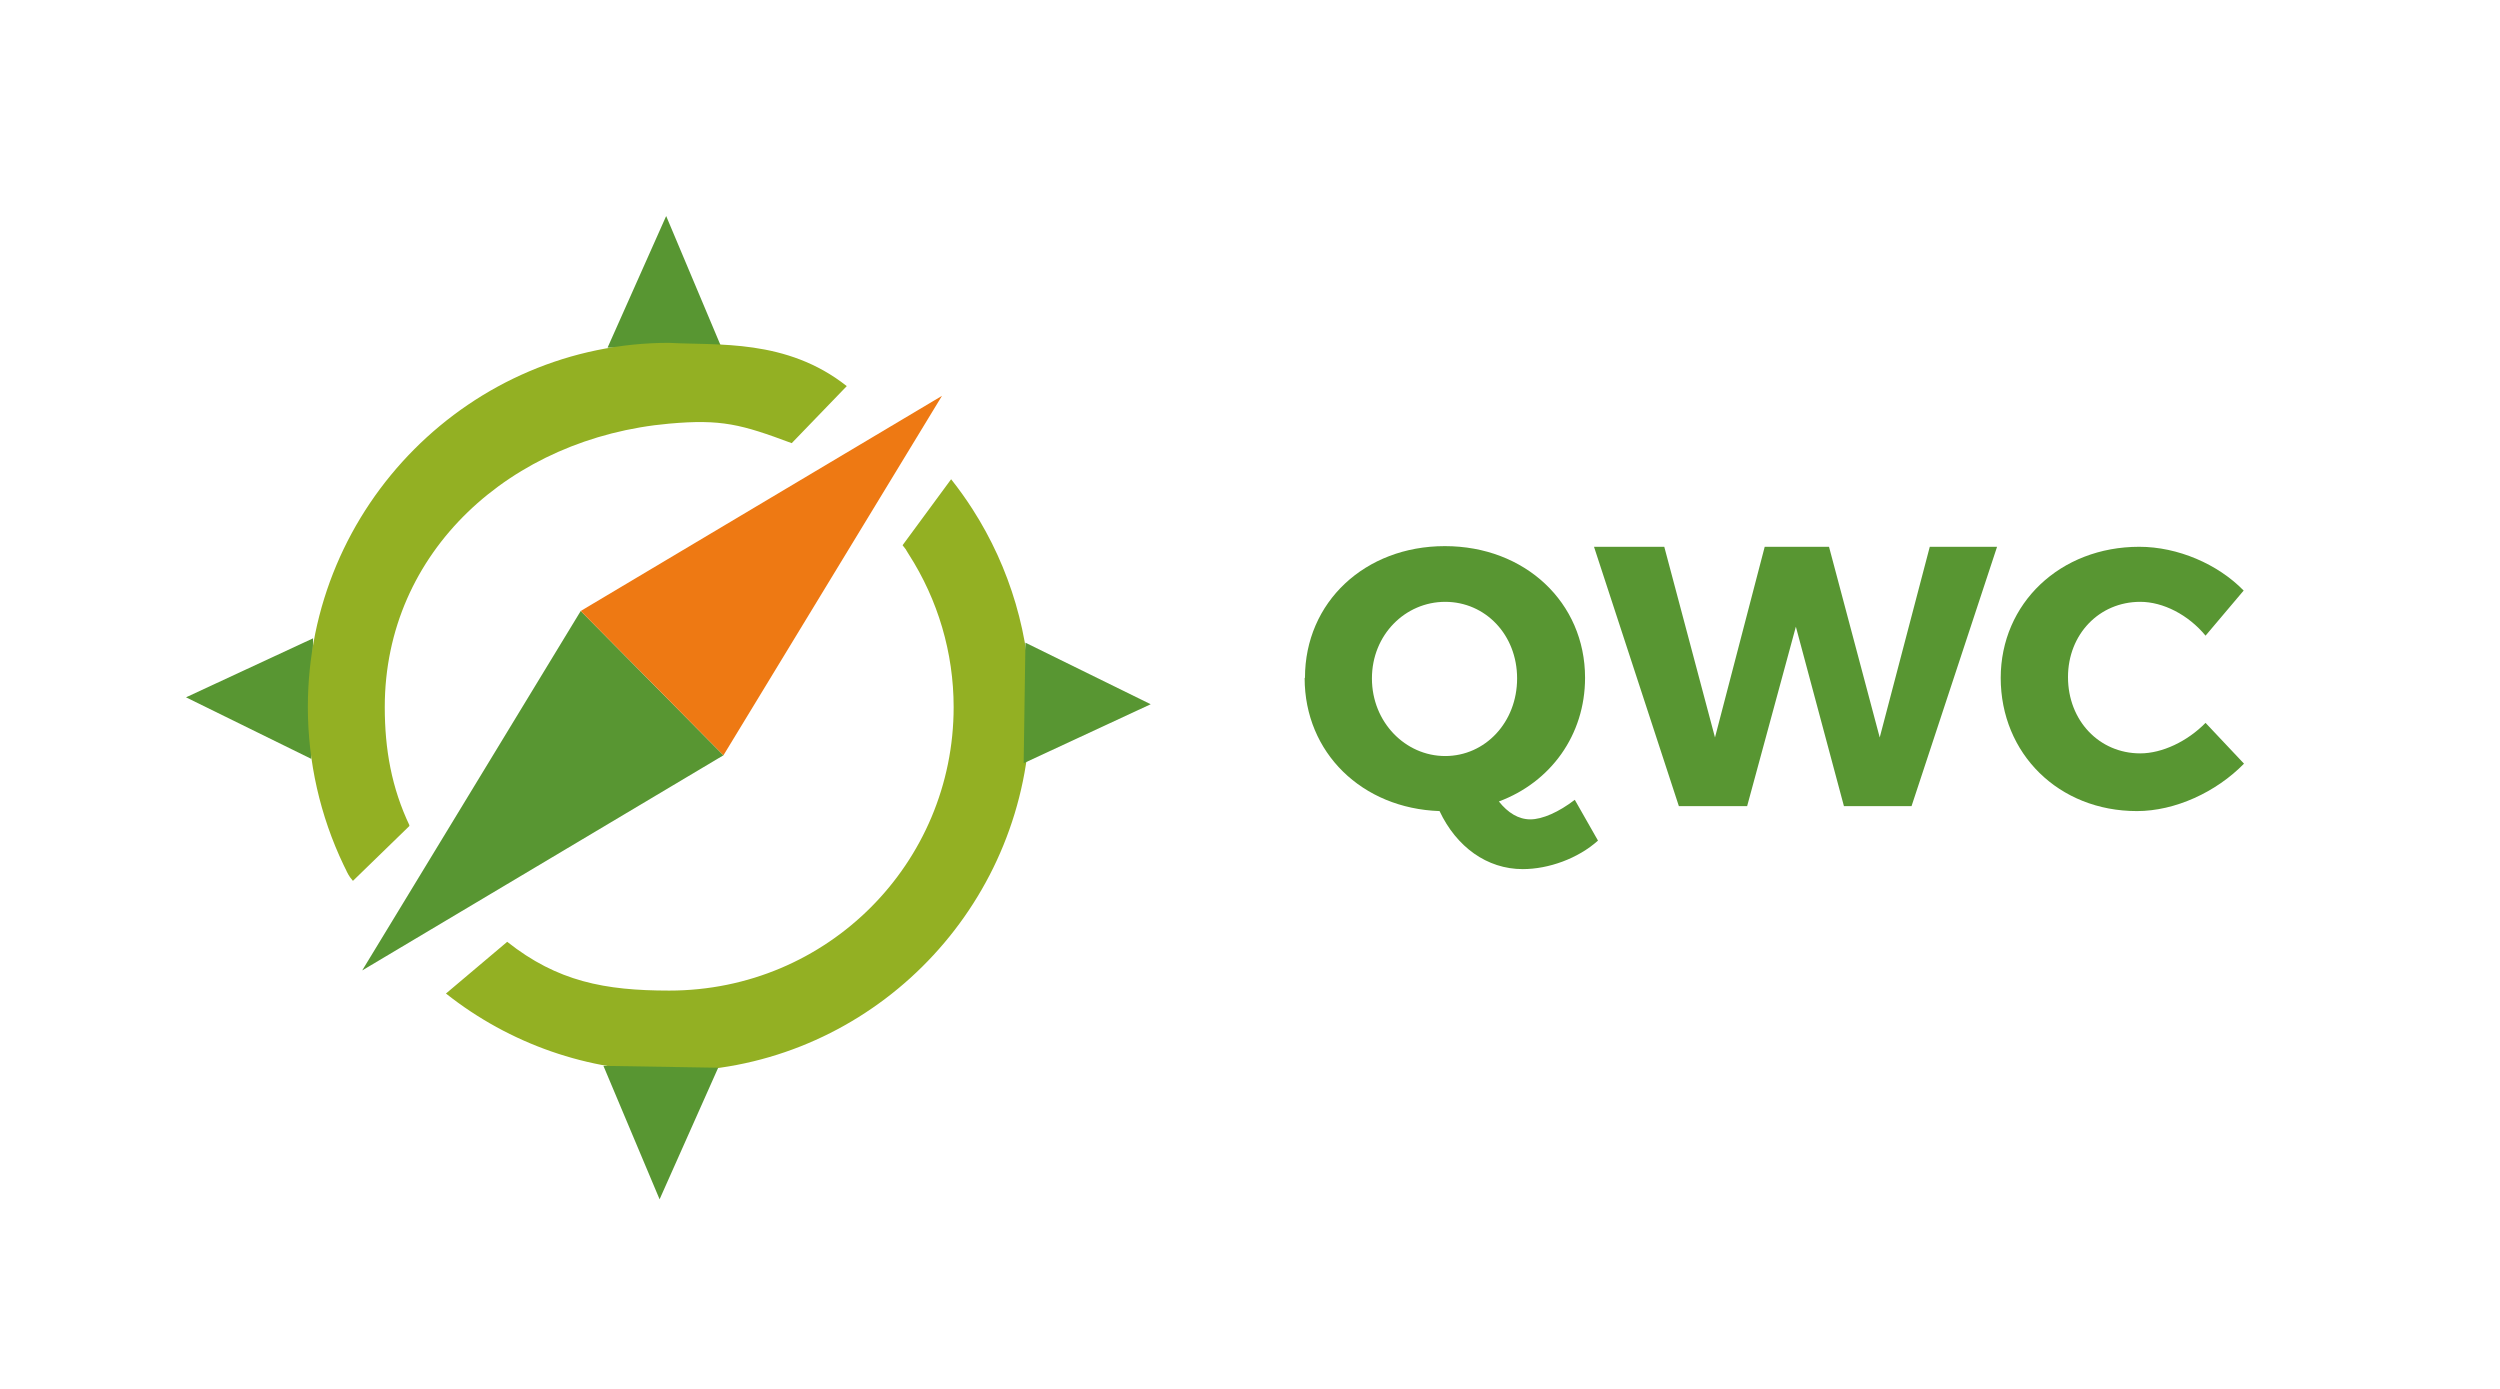 <?xml version="1.0" encoding="UTF-8" standalone="no"?>
<!-- Created with Inkscape (http://www.inkscape.org/) -->

<svg
   width="90"
   height="50"
   viewBox="0 0 23.812 13.229"
   version="1.1"
   id="svg8"
   inkscape:version="1.4 (e7c3feb100, 2024-10-09)"
   sodipodi:docname="logo.svg"
   inkscape:export-filename="/home/hka/Documents/icons/qwc-demo-icon/qwc-log.png"
   inkscape:export-xdpi="328.32733"
   inkscape:export-ydpi="328.32733"
   xmlns:inkscape="http://www.inkscape.org/namespaces/inkscape"
   xmlns:sodipodi="http://sodipodi.sourceforge.net/DTD/sodipodi-0.dtd"
   xmlns:xlink="http://www.w3.org/1999/xlink"
   xmlns="http://www.w3.org/2000/svg"
   xmlns:svg="http://www.w3.org/2000/svg"
   xmlns:rdf="http://www.w3.org/1999/02/22-rdf-syntax-ns#"
   xmlns:cc="http://creativecommons.org/ns#"
   xmlns:dc="http://purl.org/dc/elements/1.1/">
  <defs
     id="defs2">
    <linearGradient
       id="linearGradient6581"
       inkscape:swatch="solid">
      <stop
         style="stop-color:#000000;stop-opacity:1;"
         offset="0"
         id="stop6579" />
    </linearGradient>
    <linearGradient
       id="linearGradient6575"
       inkscape:swatch="solid">
      <stop
         style="stop-color:#000000;stop-opacity:1;"
         offset="0"
         id="stop6573" />
    </linearGradient>
    <linearGradient
       id="linearGradient6529"
       inkscape:swatch="solid">
      <stop
         style="stop-color:#589632;stop-opacity:1;"
         offset="0"
         id="stop6527" />
    </linearGradient>
    <linearGradient
       id="linearGradient2793"
       inkscape:swatch="solid">
      <stop
         style="stop-color:#fdfffa;stop-opacity:1;"
         offset="0"
         id="stop2791" />
    </linearGradient>
    <inkscape:perspective
       sodipodi:type="inkscape:persp3d"
       inkscape:vp_x="0 : 149.02917 : 1"
       inkscape:vp_y="0 : 1000 : 0"
       inkscape:vp_z="209.99975 : 149.02917 : 1"
       inkscape:persp3d-origin="104.99985 : 99.529168 : 1"
       id="perspective4597" />
    <linearGradient
       inkscape:collect="always"
       xlink:href="#linearGradient2793"
       id="linearGradient4194"
       x1="36.418"
       y1="132.362"
       x2="50.845"
       y2="132.362"
       gradientUnits="userSpaceOnUse"
       gradientTransform="translate(-8e-6)" />
  </defs>
  <sodipodi:namedview
     id="base"
     pagecolor="#ffffff"
     bordercolor="#666666"
     borderopacity="1.0"
     inkscape:pageopacity="0.0"
     inkscape:pageshadow="2"
     inkscape:zoom="8.6"
     inkscape:cx="44.651163"
     inkscape:cy="33.197675"
     inkscape:document-units="mm"
     inkscape:current-layer="g894"
     showgrid="true"
     inkscape:window-width="1920"
     inkscape:window-height="1172"
     inkscape:window-x="0"
     inkscape:window-y="0"
     inkscape:window-maximized="1"
     inkscape:measure-start="660.75,975.75"
     inkscape:measure-end="660.75,975.5"
     units="px"
     width="49px"
     inkscape:showpageshadow="2"
     inkscape:pagecheckerboard="0"
     inkscape:deskcolor="#d1d1d1">
    <inkscape:grid
       id="grid1"
       units="mm"
       originx="1.3551371e-05"
       originy="-1.7369678e-07"
       spacingx="0.265"
       spacingy="0.265"
       empcolor="#0099e5"
       empopacity="0.302"
       color="#0099e5"
       opacity="0.149"
       empspacing="5"
       enabled="true"
       visible="true" />
  </sodipodi:namedview>
  <g
     inkscape:label="Layer 1"
     inkscape:groupmode="layer"
     id="layer1"
     transform="translate(1.3551381e-5,-284.3)">
    <flowRoot
       xml:space="preserve"
       id="flowRoot861"
       style="font-style:normal;font-weight:normal;font-size:13.333px;line-height:1.25;font-family:sans-serif;letter-spacing:0.07px;word-spacing:0px;fill:#000000;fill-opacity:1;stroke:none"><flowRegion
         id="flowRegion863"
         style="font-size:13.333px"><rect
           id="rect865"
           width="155.563"
           height="27.577"
           x="553.665"
           y="33.575"
           style="font-size:13.333px" /></flowRegion><flowPara
         id="flowPara867" /></flowRoot>
    <g
       id="g899"
       transform="matrix(0.552,0,0,0.519,107.644,-1.028)"
       style="stroke-width:1.869">
      <g
         id="g913"
         transform="matrix(1.502,0,0,1.627,-93.352,-3.059)"
         style="stroke-width:1.196"
         inkscape:export-filename="/home/hka/Documents/icons/qwc-logo/g913.png"
         inkscape:export-xdpi="328.32733"
         inkscape:export-ydpi="328.32733">
        <g
           id="g855">
          <g
             id="g853"
             transform="matrix(3.63,0,0,3.925,-483.804,-13.513)"
             style="stroke-width:0.317">
            <g
               aria-label="QWC Demo"
               style="font-style:normal;font-variant:normal;font-weight:bold;font-stretch:normal;font-size:1.265px;line-height:1.25;font-family:Trueno;-inkscape-font-specification:'Trueno, Bold';font-variant-ligatures:normal;font-variant-caps:normal;font-variant-numeric:normal;font-feature-settings:normal;text-align:start;letter-spacing:0.019px;word-spacing:0px;writing-mode:lr-tb;text-anchor:start;fill:#000000;fill-opacity:1;stroke:none;stroke-width:0.084"
               id="text871"
               transform="translate(-0.407,-2.144)">
              <g
                 aria-label="QWC Demo"
                 transform="scale(1.049,0.953)"
                 style="font-style:normal;font-variant:normal;font-weight:bold;font-stretch:normal;font-size:1.117px;line-height:1.25;font-family:Trueno;-inkscape-font-specification:'Trueno, Bold';font-variant-ligatures:normal;font-variant-caps:normal;font-variant-numeric:normal;font-feature-settings:normal;text-align:start;letter-spacing:0.006px;word-spacing:0px;writing-mode:lr-tb;text-anchor:start;fill:#000000;fill-opacity:1;stroke:none;stroke-width:0.007"
                 id="text850">
                <g
                   id="g894"
                   transform="translate(-54.572,90.199)">
                  <g
                     style="stroke-width:3.852"
                     transform="matrix(0.08,0,0,0.084,151.824,6.578)"
                     id="g843">
                    <path
                       style="color:#000000;font-style:normal;font-variant:normal;font-weight:normal;font-stretch:normal;font-size:medium;line-height:normal;font-family:sans-serif;text-indent:0;text-align:start;text-decoration:none;text-decoration-line:none;text-decoration-style:solid;text-decoration-color:#000000;letter-spacing:normal;word-spacing:normal;text-transform:none;writing-mode:lr-tb;direction:ltr;baseline-shift:baseline;text-anchor:start;white-space:normal;clip-rule:nonzero;display:inline;overflow:visible;visibility:visible;opacity:1;isolation:auto;mix-blend-mode:normal;color-interpolation:sRGB;color-interpolation-filters:linearRGB;solid-color:#000000;solid-opacity:1;fill:#93b023;fill-opacity:1;fill-rule:nonzero;stroke:none;stroke-width:39.586;stroke-linecap:butt;stroke-linejoin:miter;stroke-miterlimit:4;stroke-dasharray:none;stroke-dashoffset:0;stroke-opacity:1;color-rendering:auto;image-rendering:auto;shape-rendering:auto;text-rendering:auto;enable-background:accumulate"
                       d="m 191.068,16.29 -1.831,2.369 c 0.225,0.269 0.039,0.039 0.233,0.325 1.104,1.636 1.693,3.537 1.693,5.486 0,5.6 -4.75,10.177 -10.727,10.177 -2.427,0 -4.217,-0.325 -6.109,-1.751 l -2.31,1.857 c 2.406,1.814 5.37,2.794 8.419,2.794 6.967,0 12.781,-5.072 13.538,-11.626 h 0.089 v -1.45 c 0,-2.534 -0.768,-5.003 -2.189,-7.108 -0.249,-0.369 -0.517,-0.727 -0.805,-1.072 z"
                       id="path4347-3"
                       inkscape:connector-curvature="0"
                       sodipodi:nodetypes="ccsssccsccsccc" />
                    <path
                       sodipodi:type="star"
                       style="opacity:1;fill:#589632;fill-opacity:1;stroke:none;stroke-width:0.359;stroke-miterlimit:4;stroke-dasharray:none;stroke-opacity:1"
                       id="path6086-3-3-5-7"
                       sodipodi:sides="3"
                       sodipodi:cx="58.199818"
                       sodipodi:cy="124.31531"
                       sodipodi:r1="1.3127536"
                       sodipodi:r2="1.0050409"
                       sodipodi:arg1="-0.52807435"
                       sodipodi:arg2="0.51912318"
                       inkscape:flatsided="true"
                       inkscape:rounded="0"
                       inkscape:randomized="0"
                       d="m 59.334,123.654 -1.128,1.974 -1.146,-1.964 z"
                       inkscape:transform-center-x="-0.061014731"
                       inkscape:transform-center-y="-1.2085837"
                       transform="matrix(1.903,0.04,-0.032,2.416,73.328,-263.705)" />
                    <path
                       sodipodi:type="star"
                       style="opacity:1;fill:#589632;fill-opacity:1;stroke:none;stroke-width:0.359;stroke-miterlimit:4;stroke-dasharray:none;stroke-opacity:1"
                       id="path6086-3-3-3-5-5"
                       sodipodi:sides="3"
                       sodipodi:cx="58.199818"
                       sodipodi:cy="124.31531"
                       sodipodi:r1="1.3127536"
                       sodipodi:r2="1.0050409"
                       sodipodi:arg1="-0.52807435"
                       sodipodi:arg2="0.51912318"
                       inkscape:flatsided="true"
                       inkscape:rounded="0"
                       inkscape:randomized="0"
                       d="m 59.334,123.654 -1.128,1.974 -1.146,-1.964 z"
                       inkscape:transform-center-x="0.06101878"
                       inkscape:transform-center-y="1.2085842"
                       transform="matrix(-1.903,-0.04,0.032,-2.416,287.068,312.686)" />
                    <path
                       sodipodi:type="star"
                       style="opacity:1;fill:#589632;fill-opacity:1;stroke:none;stroke-width:0.359;stroke-miterlimit:4;stroke-dasharray:none;stroke-opacity:1"
                       id="path6086-3-3-6-6-3"
                       sodipodi:sides="3"
                       sodipodi:cx="58.199818"
                       sodipodi:cy="124.31531"
                       sodipodi:r1="1.3127536"
                       sodipodi:r2="1.0050409"
                       sodipodi:arg1="-0.52807435"
                       sodipodi:arg2="0.51912318"
                       inkscape:flatsided="true"
                       inkscape:rounded="0"
                       inkscape:randomized="0"
                       d="m 59.334,123.654 -1.128,1.974 -1.146,-1.964 z"
                       inkscape:transform-center-x="-1.2085809"
                       inkscape:transform-center-y="0.06101498"
                       transform="matrix(-0.04,1.903,-2.416,-0.032,468.06,-82.627)" />
                    <path
                       sodipodi:type="star"
                       style="opacity:1;fill:#589632;fill-opacity:1;stroke:none;stroke-width:0.359;stroke-miterlimit:4;stroke-dasharray:none;stroke-opacity:1"
                       id="path6086-3-3-7-2-5"
                       sodipodi:sides="3"
                       sodipodi:cx="58.199818"
                       sodipodi:cy="124.31531"
                       sodipodi:r1="1.3127536"
                       sodipodi:r2="1.0050409"
                       sodipodi:arg1="-0.52807435"
                       sodipodi:arg2="0.51912318"
                       inkscape:flatsided="true"
                       inkscape:rounded="0"
                       inkscape:randomized="0"
                       d="m 59.334,123.654 -1.128,1.974 -1.146,-1.964 z"
                       inkscape:transform-center-x="1.2085859"
                       inkscape:transform-center-y="-0.061014497"
                       transform="matrix(0.04,-1.903,2.416,0.032,-107.251,131.113)" />
                    <g
                       style="stroke-width:3.852"
                       id="g4183-6"
                       transform="matrix(0.808,0,0,0.803,88.506,3.626)">
                      <path
                         sodipodi:nodetypes="ccc"
                         inkscape:connector-curvature="0"
                         id="path48-56-3-2"
                         d="M 116.307,28.112 99.446,37.731 109.646,21.66"
                         inkscape:transform-center-y="-0.29974612"
                         inkscape:transform-center-x="0.5800105"
                         style="opacity:1;fill:#589632;fill-opacity:1;stroke:none;stroke-width:5.779;stroke-miterlimit:5.2;stroke-dasharray:none;stroke-opacity:1" />
                      <path
                         sodipodi:nodetypes="ccc"
                         inkscape:connector-curvature="0"
                         id="path48-56-9-9-9"
                         d="m 109.646,21.66 16.861,-9.618 -10.2,16.071"
                         inkscape:transform-center-y="0.29974538"
                         inkscape:transform-center-x="-0.5800095"
                         style="opacity:1;fill:#ee7913;fill-opacity:1;stroke:none;stroke-width:5.779;stroke-miterlimit:5.2;stroke-dasharray:none;stroke-opacity:1" />
                    </g>
                    <path
                       style="color:#000000;font-style:normal;font-variant:normal;font-weight:normal;font-stretch:normal;font-size:medium;line-height:normal;font-family:sans-serif;text-indent:0;text-align:start;text-decoration:none;text-decoration-line:none;text-decoration-style:solid;text-decoration-color:#000000;letter-spacing:normal;word-spacing:normal;text-transform:none;writing-mode:lr-tb;direction:ltr;baseline-shift:baseline;text-anchor:start;white-space:normal;clip-rule:nonzero;display:inline;overflow:visible;visibility:visible;opacity:1;isolation:auto;mix-blend-mode:normal;color-interpolation:sRGB;color-interpolation-filters:linearRGB;solid-color:#000000;solid-opacity:1;fill:#93b023;fill-opacity:1;fill-rule:nonzero;stroke:none;stroke-width:39.586;stroke-linecap:butt;stroke-linejoin:miter;stroke-miterlimit:4;stroke-dasharray:none;stroke-dashoffset:0;stroke-opacity:1;color-rendering:auto;image-rendering:auto;shape-rendering:auto;text-rendering:auto;enable-background:accumulate"
                       d="m 180.436,11.393 c -7.473,2e-6 -13.627,5.834 -13.627,13.076 0,1.964 0.462,3.902 1.346,5.666 0.011,0.022 0.022,0.044 0.034,0.066 0.01,0.025 0.025,0.044 0.037,0.071 0.004,0.008 0.008,0.016 0.012,0.024 -0.004,-0.008 5.9e-4,-0.003 -0.003,-0.01 0.056,0.122 0.125,0.259 0.249,0.393 v 5.5e-4 l 0.026,0.028 2.124,-1.965 c 0.021,-0.042 -0.267,-0.516 -0.138,-0.125 -0.121,-0.385 -0.238,0.275 -0.238,0.275 l 0.317,-0.182 c -0.021,-0.041 0.025,-0.02 0.074,0.02 -0.684,-1.366 -0.939,-2.751 -0.939,-4.261 0,-5.6 4.771,-9.672 10.727,-10.176 1.973,-0.167 2.716,0.025 4.62,0.701 l 2.076,-2.048 c -2.273,-1.712 -4.887,-1.455 -6.696,-1.553 z m -9.824,17.318 h 5.5e-4 c 5.3e-4,5.78e-4 5.7e-4,0.001 10e-4,0.002 l -0.002,-0.002 z"
                       id="path4319-6"
                       inkscape:connector-curvature="0"
                       sodipodi:nodetypes="sscccccccccccccssccssccccc" />
                  </g>
                  <g
                     id="g1"
                     transform="translate(0,3.7433526e-5)">
                    <path
                       id="path852"
                       style="font-style:normal;font-variant:normal;font-weight:bold;font-stretch:normal;font-size:1.117px;font-family:Trueno;-inkscape-font-specification:'Trueno, Bold';font-variant-ligatures:normal;font-variant-caps:normal;font-variant-numeric:normal;font-feature-settings:normal;text-align:start;writing-mode:lr-tb;text-anchor:start;fill:#589632;fill-opacity:1;stroke-width:0.007"
                       d="m 168.176,8.546 c 0,0.225 0.173,0.393 0.407,0.401 0.051,0.108 0.143,0.175 0.251,0.175 0.078,0 0.167,-0.032 0.227,-0.086 l -0.07,-0.123 c -0.048,0.037 -0.098,0.059 -0.134,0.059 -0.036,0 -0.068,-0.02 -0.095,-0.054 0.156,-0.058 0.26,-0.2 0.26,-0.373 0,-0.227 -0.181,-0.397 -0.423,-0.397 -0.241,0 -0.422,0.169 -0.422,0.397 z m 0.203,0.001 c 0,-0.132 0.101,-0.231 0.221,-0.231 0.121,0 0.217,0.099 0.217,0.231 0,0.132 -0.096,0.234 -0.217,0.234 -0.12,0 -0.221,-0.102 -0.221,-0.234 z"
                       inkscape:connector-curvature="0" />
                    <path
                       id="path854"
                       style="font-style:normal;font-variant:normal;font-weight:bold;font-stretch:normal;font-size:1.117px;font-family:Trueno;-inkscape-font-specification:'Trueno, Bold';font-variant-ligatures:normal;font-variant-caps:normal;font-variant-numeric:normal;font-feature-settings:normal;text-align:start;writing-mode:lr-tb;text-anchor:start;fill:#589632;fill-opacity:1;stroke-width:0.007"
                       d="m 169.049,8.15 0.256,0.782 h 0.206 l 0.147,-0.541 0.145,0.541 h 0.204 l 0.258,-0.782 h -0.203 l -0.151,0.575 -0.153,-0.575 h -0.194 l -0.15,0.575 -0.153,-0.575 z"
                       inkscape:connector-curvature="0" />
                    <path
                       id="path856"
                       style="font-style:normal;font-variant:normal;font-weight:bold;font-stretch:normal;font-size:1.117px;font-family:Trueno;-inkscape-font-specification:'Trueno, Bold';font-variant-ligatures:normal;font-variant-caps:normal;font-variant-numeric:normal;font-feature-settings:normal;text-align:start;writing-mode:lr-tb;text-anchor:start;fill:#589632;fill-opacity:1;stroke-width:0.007"
                       d="m 170.276,8.545 c 0,0.229 0.175,0.402 0.411,0.402 0.115,0 0.239,-0.057 0.323,-0.143 l -0.116,-0.123 c -0.055,0.056 -0.131,0.092 -0.197,0.092 -0.124,0 -0.218,-0.099 -0.218,-0.23 0,-0.129 0.094,-0.227 0.218,-0.227 0.069,0 0.145,0.039 0.197,0.102 l 0.115,-0.136 c -0.078,-0.08 -0.199,-0.132 -0.315,-0.132 -0.238,0 -0.418,0.17 -0.418,0.396 z"
                       inkscape:connector-curvature="0" />
                  </g>
                </g>
              </g>
            </g>
          </g>
        </g>
      </g>
    </g>
  </g>
</svg>
